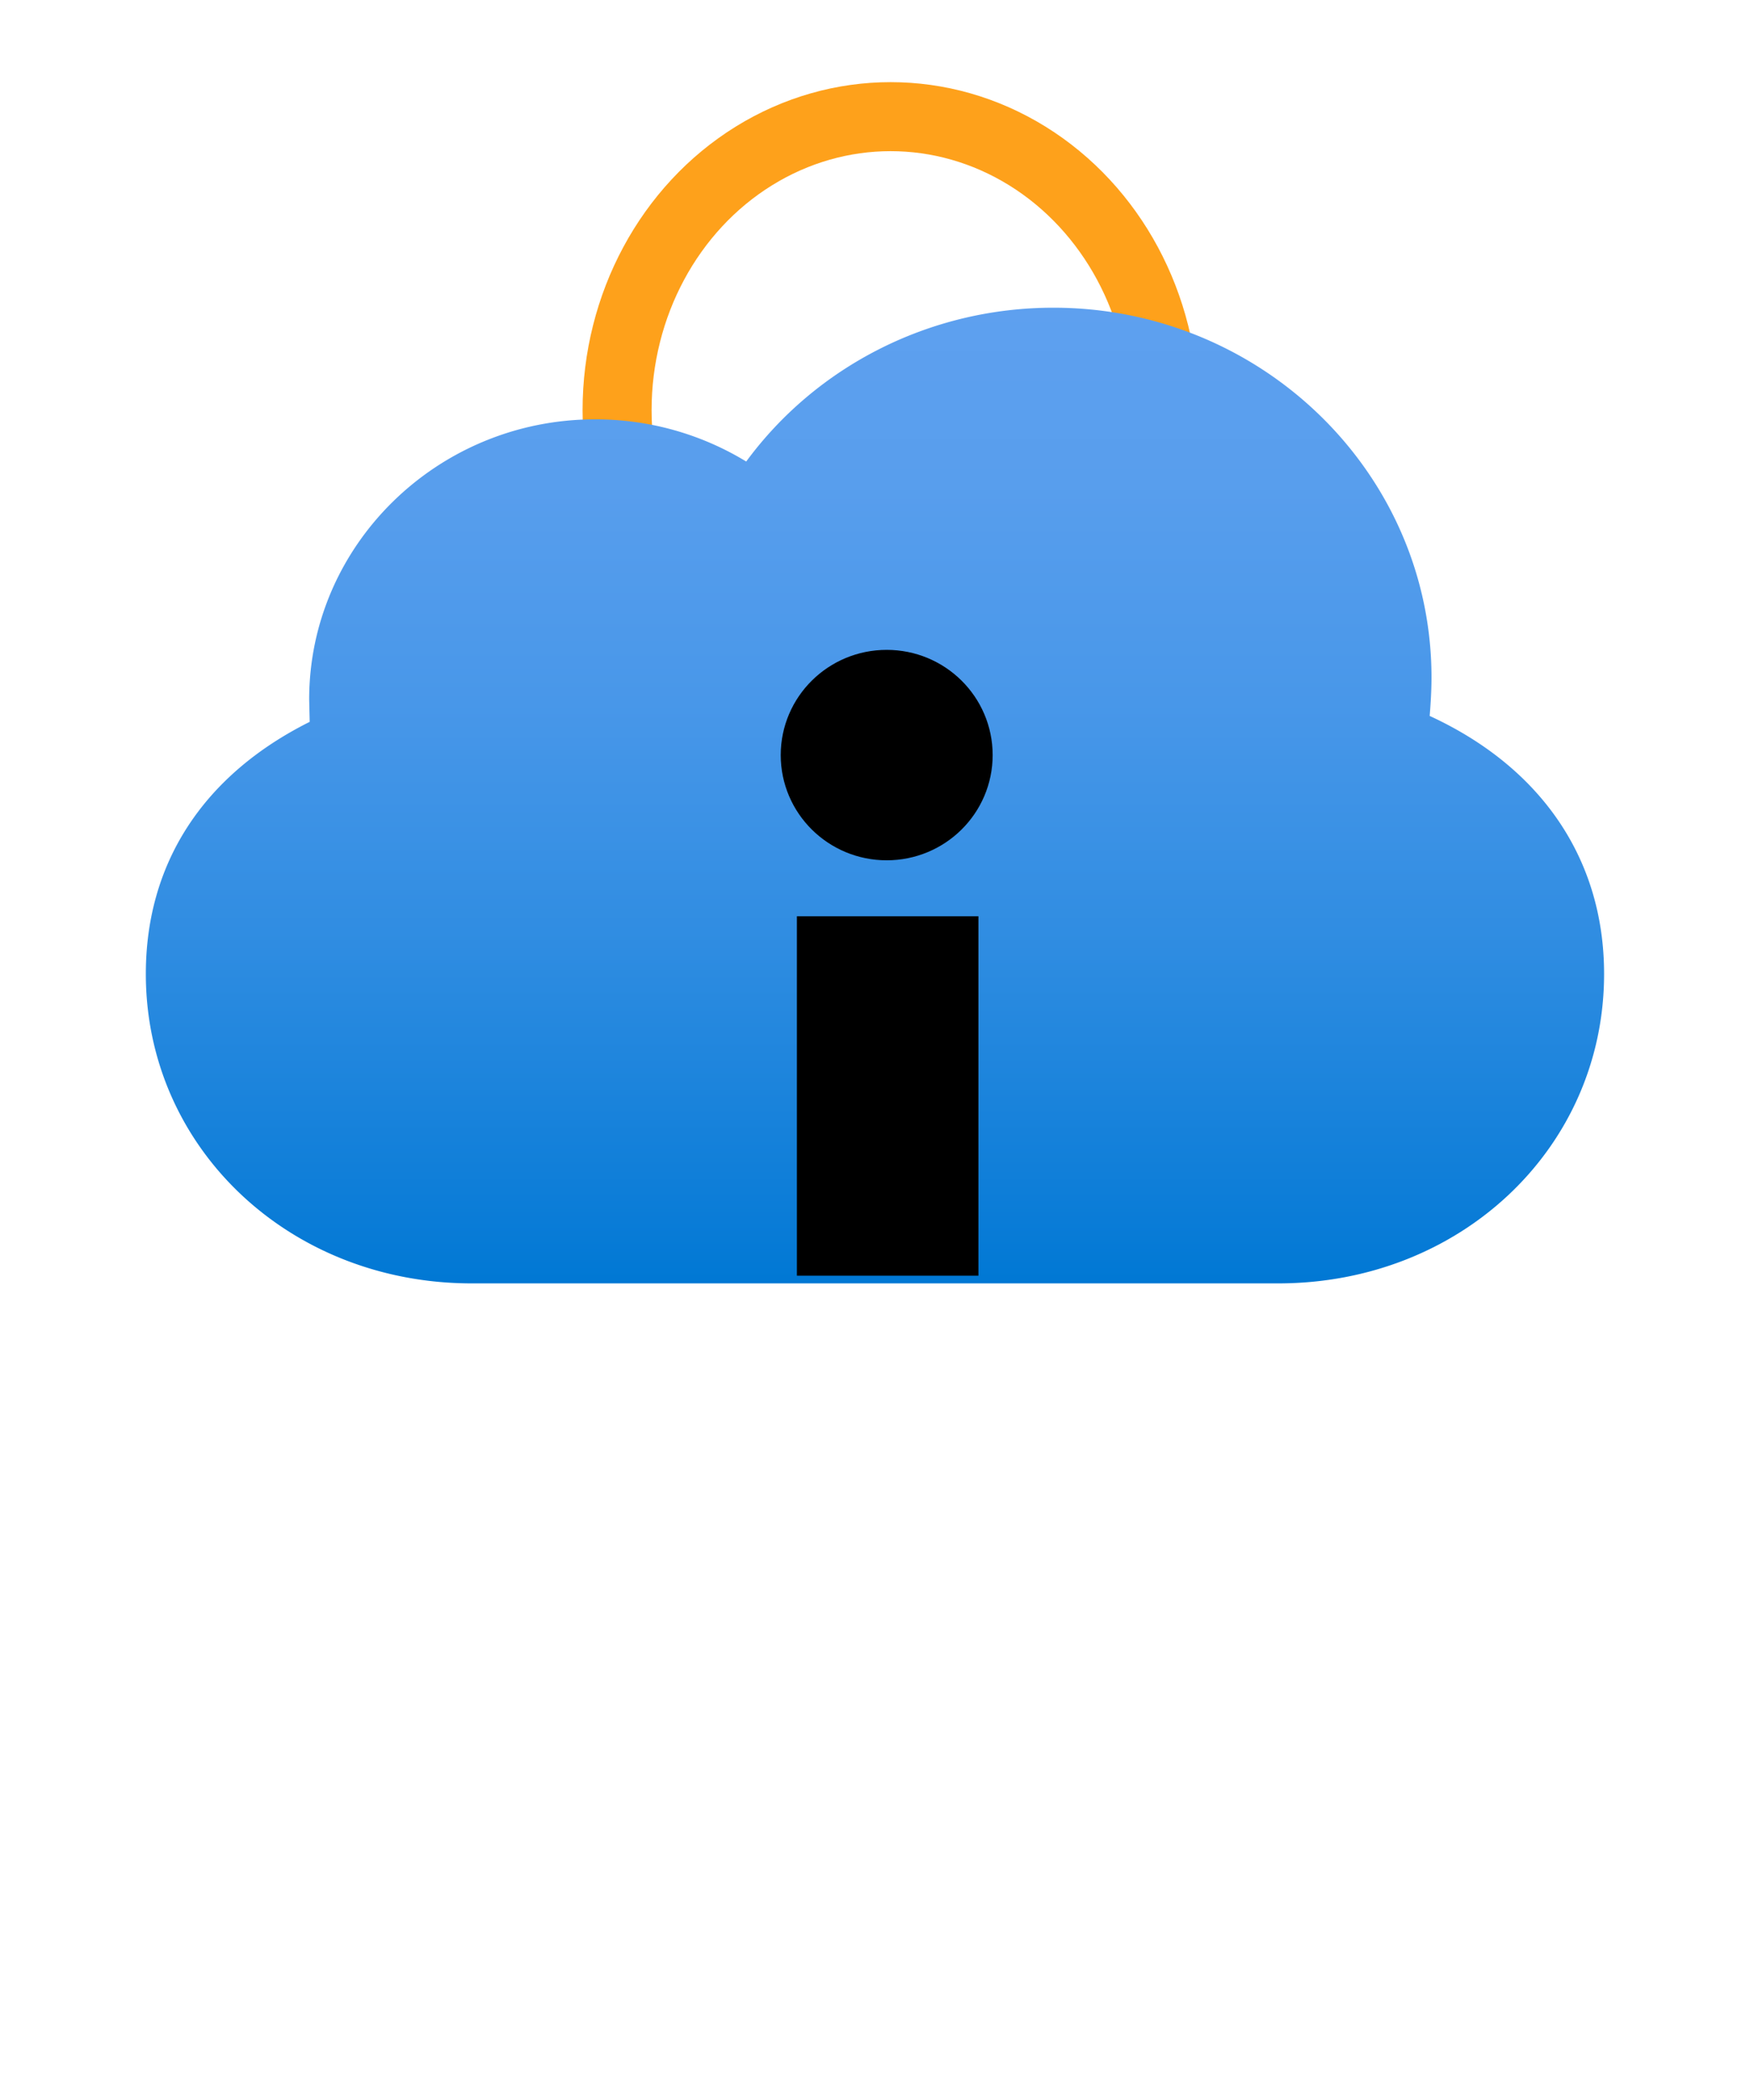 <?xml version="1.0" encoding="UTF-8" standalone="no"?>
<!DOCTYPE svg PUBLIC "-//W3C//DTD SVG 1.1//EN" "http://www.w3.org/Graphics/SVG/1.1/DTD/svg11.dtd">
<!-- Generated by Microsoft Visio, SVG Export Cloud App Security.svg Page-1 -->
<svg xmlns="http://www.w3.org/2000/svg" xmlns:xlink="http://www.w3.org/1999/xlink" xmlns:ev="http://www.w3.org/2001/xml-events"
		width="0.945in" height="1.134in" viewBox="0 0 68.031 81.638" xml:space="preserve" color-interpolation-filters="sRGB"
		class="st5">
	<style type="text/css">
	<![CDATA[
		.st1 {fill:none;stroke:#fea11b;stroke-linecap:butt;stroke-width:2.683}
		.st2 {fill:url(#grad0-8);stroke:none;stroke-linecap:butt;stroke-width:1.126}
		.st3 {fill:#000000;stroke:#000000;stroke-linecap:butt;stroke-width:3.229}
		.st4 {fill:#000000;stroke:#000000;stroke-linecap:butt;stroke-width:2.76}
		.st5 {fill:none;fill-rule:evenodd;font-size:12px;overflow:visible;stroke-linecap:square;stroke-miterlimit:3}
	]]>
	</style>

	<defs id="Patterns_And_Gradients">
		<linearGradient id="grad0-8" x1="0" y1="0" x2="1" y2="0" gradientTransform="rotate(-90.032 0.5 0.5)">
			<stop offset="0" stop-color="#0078d4" stop-opacity="1"/>
			<stop offset="0.065" stop-color="#0a7cd7" stop-opacity="1"/>
			<stop offset="0.34" stop-color="#2e8ce1" stop-opacity="1"/>
			<stop offset="0.595" stop-color="#4897e9" stop-opacity="1"/>
			<stop offset="0.82" stop-color="#589eed" stop-opacity="1"/>
			<stop offset="1" stop-color="#5ea0ef" stop-opacity="1"/>
		</linearGradient>
	</defs>
	<g>
		<title>Page-1</title>
		<g id="group3348-1" transform="translate(5.669,-31.748)">
			<title>Cloud App Security</title>
			<g id="group3349-2">
				<title>g8</title>
				<g id="shape3350-3" transform="translate(18.32,-22.533)">
					<title>path53</title>
					<ellipse cx="10.633" cy="70.227" rx="10.633" ry="11.411" class="st1"/>
				</g>
				<g id="shape3351-5">
					<title>path6-9</title>
					<path d="M49.91 59.58 C49.95 59.08 49.98 58.58 49.98 58.08 C49.98 50.15 43.38 43.71 35.28 43.71 C30.47 43.71
								 26.06 45.99 23.34 49.69 A11.154 11.027 -180 0 0 17.46 48.05 C11.34 48.05 6.35 52.94 6.35 58.94
								 L6.37 59.81 C2.23 61.88 0 65.31 0 69.61 C0 76.36 5.57 81.64 12.67 81.64 L44.02 81.64 C51.13 81.64
								 56.69 76.36 56.69 69.61 C56.69 65.15 54.25 61.58 49.91 59.58 Z" class="st2"/>
				</g>
				<g id="shape3352-9" transform="translate(26.296,-18.059)">
					<title>path875</title>
					<ellipse cx="2.505" cy="79.161" rx="2.505" ry="2.476" class="st3"/>
				</g>
				<g id="shape3353-11" transform="translate(26.69,-1.676)">
					<title>rect893</title>
					<rect x="0" y="70.423" width="4.297" height="11.214" class="st4"/>
				</g>
			</g>
		</g>
	</g>
</svg>
